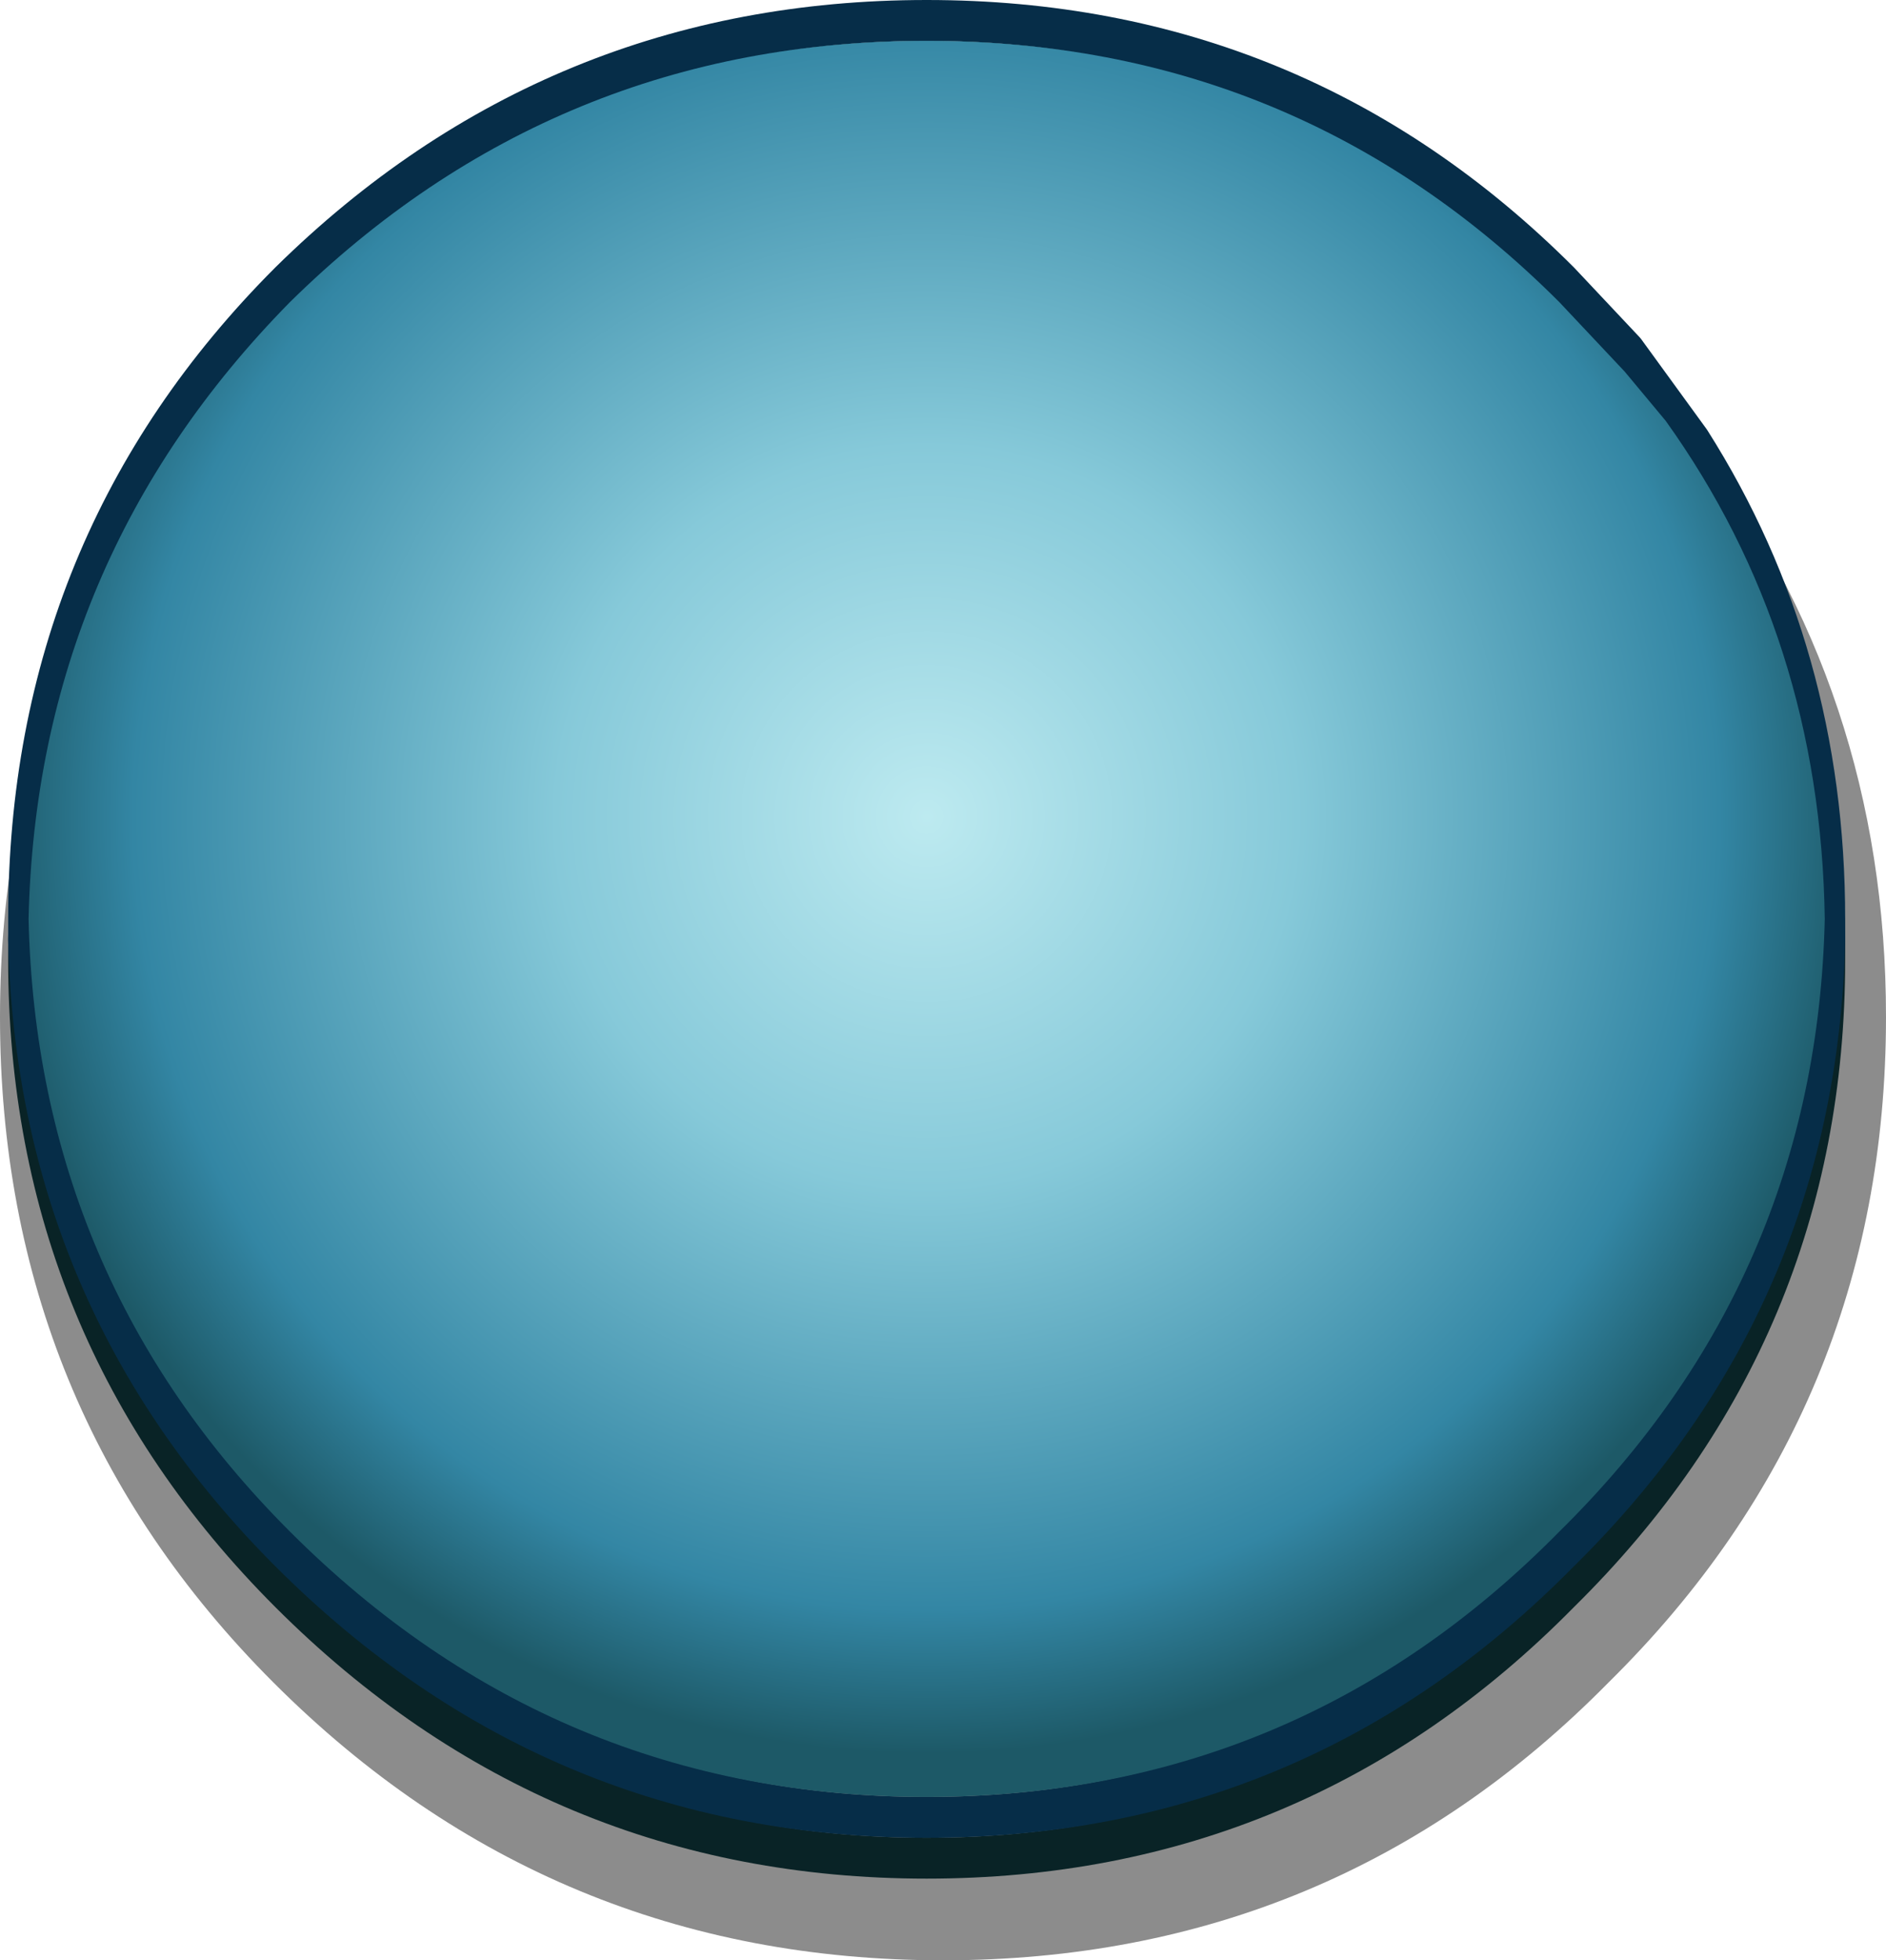 <?xml version="1.0" encoding="UTF-8" standalone="no"?>
<svg xmlns:xlink="http://www.w3.org/1999/xlink" height="24.0px" width="23.1px" xmlns="http://www.w3.org/2000/svg">
  <g transform="matrix(1.0, 0.0, 0.0, 1.0, 11.35, 11.25)">
    <path d="M8.55 -6.8 L9.4 -5.85 Q11.75 -2.8 11.75 1.2 11.75 6.0 8.35 9.35 5.0 12.75 0.2 12.75 -4.6 12.75 -8.0 9.35 -11.35 6.0 -11.35 1.2 -11.35 -3.6 -8.0 -7.0 -4.6 -10.4 0.2 -10.35 5.0 -10.4 8.35 -7.0 L8.55 -6.8" fill="#000000" fill-opacity="0.451" fill-rule="evenodd" stroke="none"/>
    <path d="M-11.0 0.25 Q-10.9 -4.15 -7.8 -7.3 -4.55 -10.5 0.0 -10.5 4.55 -10.5 7.75 -7.3 L8.55 -6.45 9.05 -5.85 Q10.95 -3.2 11.0 0.25 L11.0 0.5 Q11.0 5.05 7.75 8.25 4.55 11.5 0.0 11.5 -4.55 11.5 -7.8 8.25 -11.0 5.05 -11.0 0.5 L-11.0 0.25" fill="none" stroke="#092326" stroke-linecap="round" stroke-linejoin="round" stroke-width="0.5"/>
    <path d="M11.0 0.25 L11.0 0.0 Q11.0 -3.25 9.35 -5.85 L8.55 -6.95 7.75 -7.8 Q4.55 -11.0 0.0 -11.0 -4.55 -11.0 -7.8 -7.8 -11.0 -4.6 -11.0 0.0 L-11.0 0.25 Q-10.9 4.65 -7.8 7.75 -4.55 11.0 0.0 11.0 4.55 11.0 7.75 7.75 10.9 4.65 11.0 0.25" fill="none" stroke="#062d48" stroke-linecap="round" stroke-linejoin="round" stroke-width="0.5"/>
    <path d="M11.0 0.0 Q10.9 4.4 7.75 7.5 4.55 10.75 0.0 10.75 -4.55 10.75 -7.8 7.5 -10.9 4.4 -11.0 0.0 -10.9 -4.4 -7.8 -7.55 -4.55 -10.75 0.0 -10.75 4.55 -10.75 7.75 -7.55 L8.55 -6.7 9.05 -6.1 Q10.95 -3.45 11.0 0.0" fill="url(#gradient0)" fill-rule="evenodd" stroke="none"/>
  </g>
  <defs>
    <radialGradient cx="0" cy="0" gradientTransform="matrix(0.014, 0.0, 0.0, 0.014, 0.0, -1.25)" gradientUnits="userSpaceOnUse" id="gradient0" r="819.2" spreadMethod="pad">
      <stop offset="0.0" stop-color="#bdeaf0"/>
      <stop offset="0.396" stop-color="#86c9d9"/>
      <stop offset="0.847" stop-color="#3386a4"/>
      <stop offset="1.0" stop-color="#1d5967"/>
    </radialGradient>
  </defs>
</svg>
